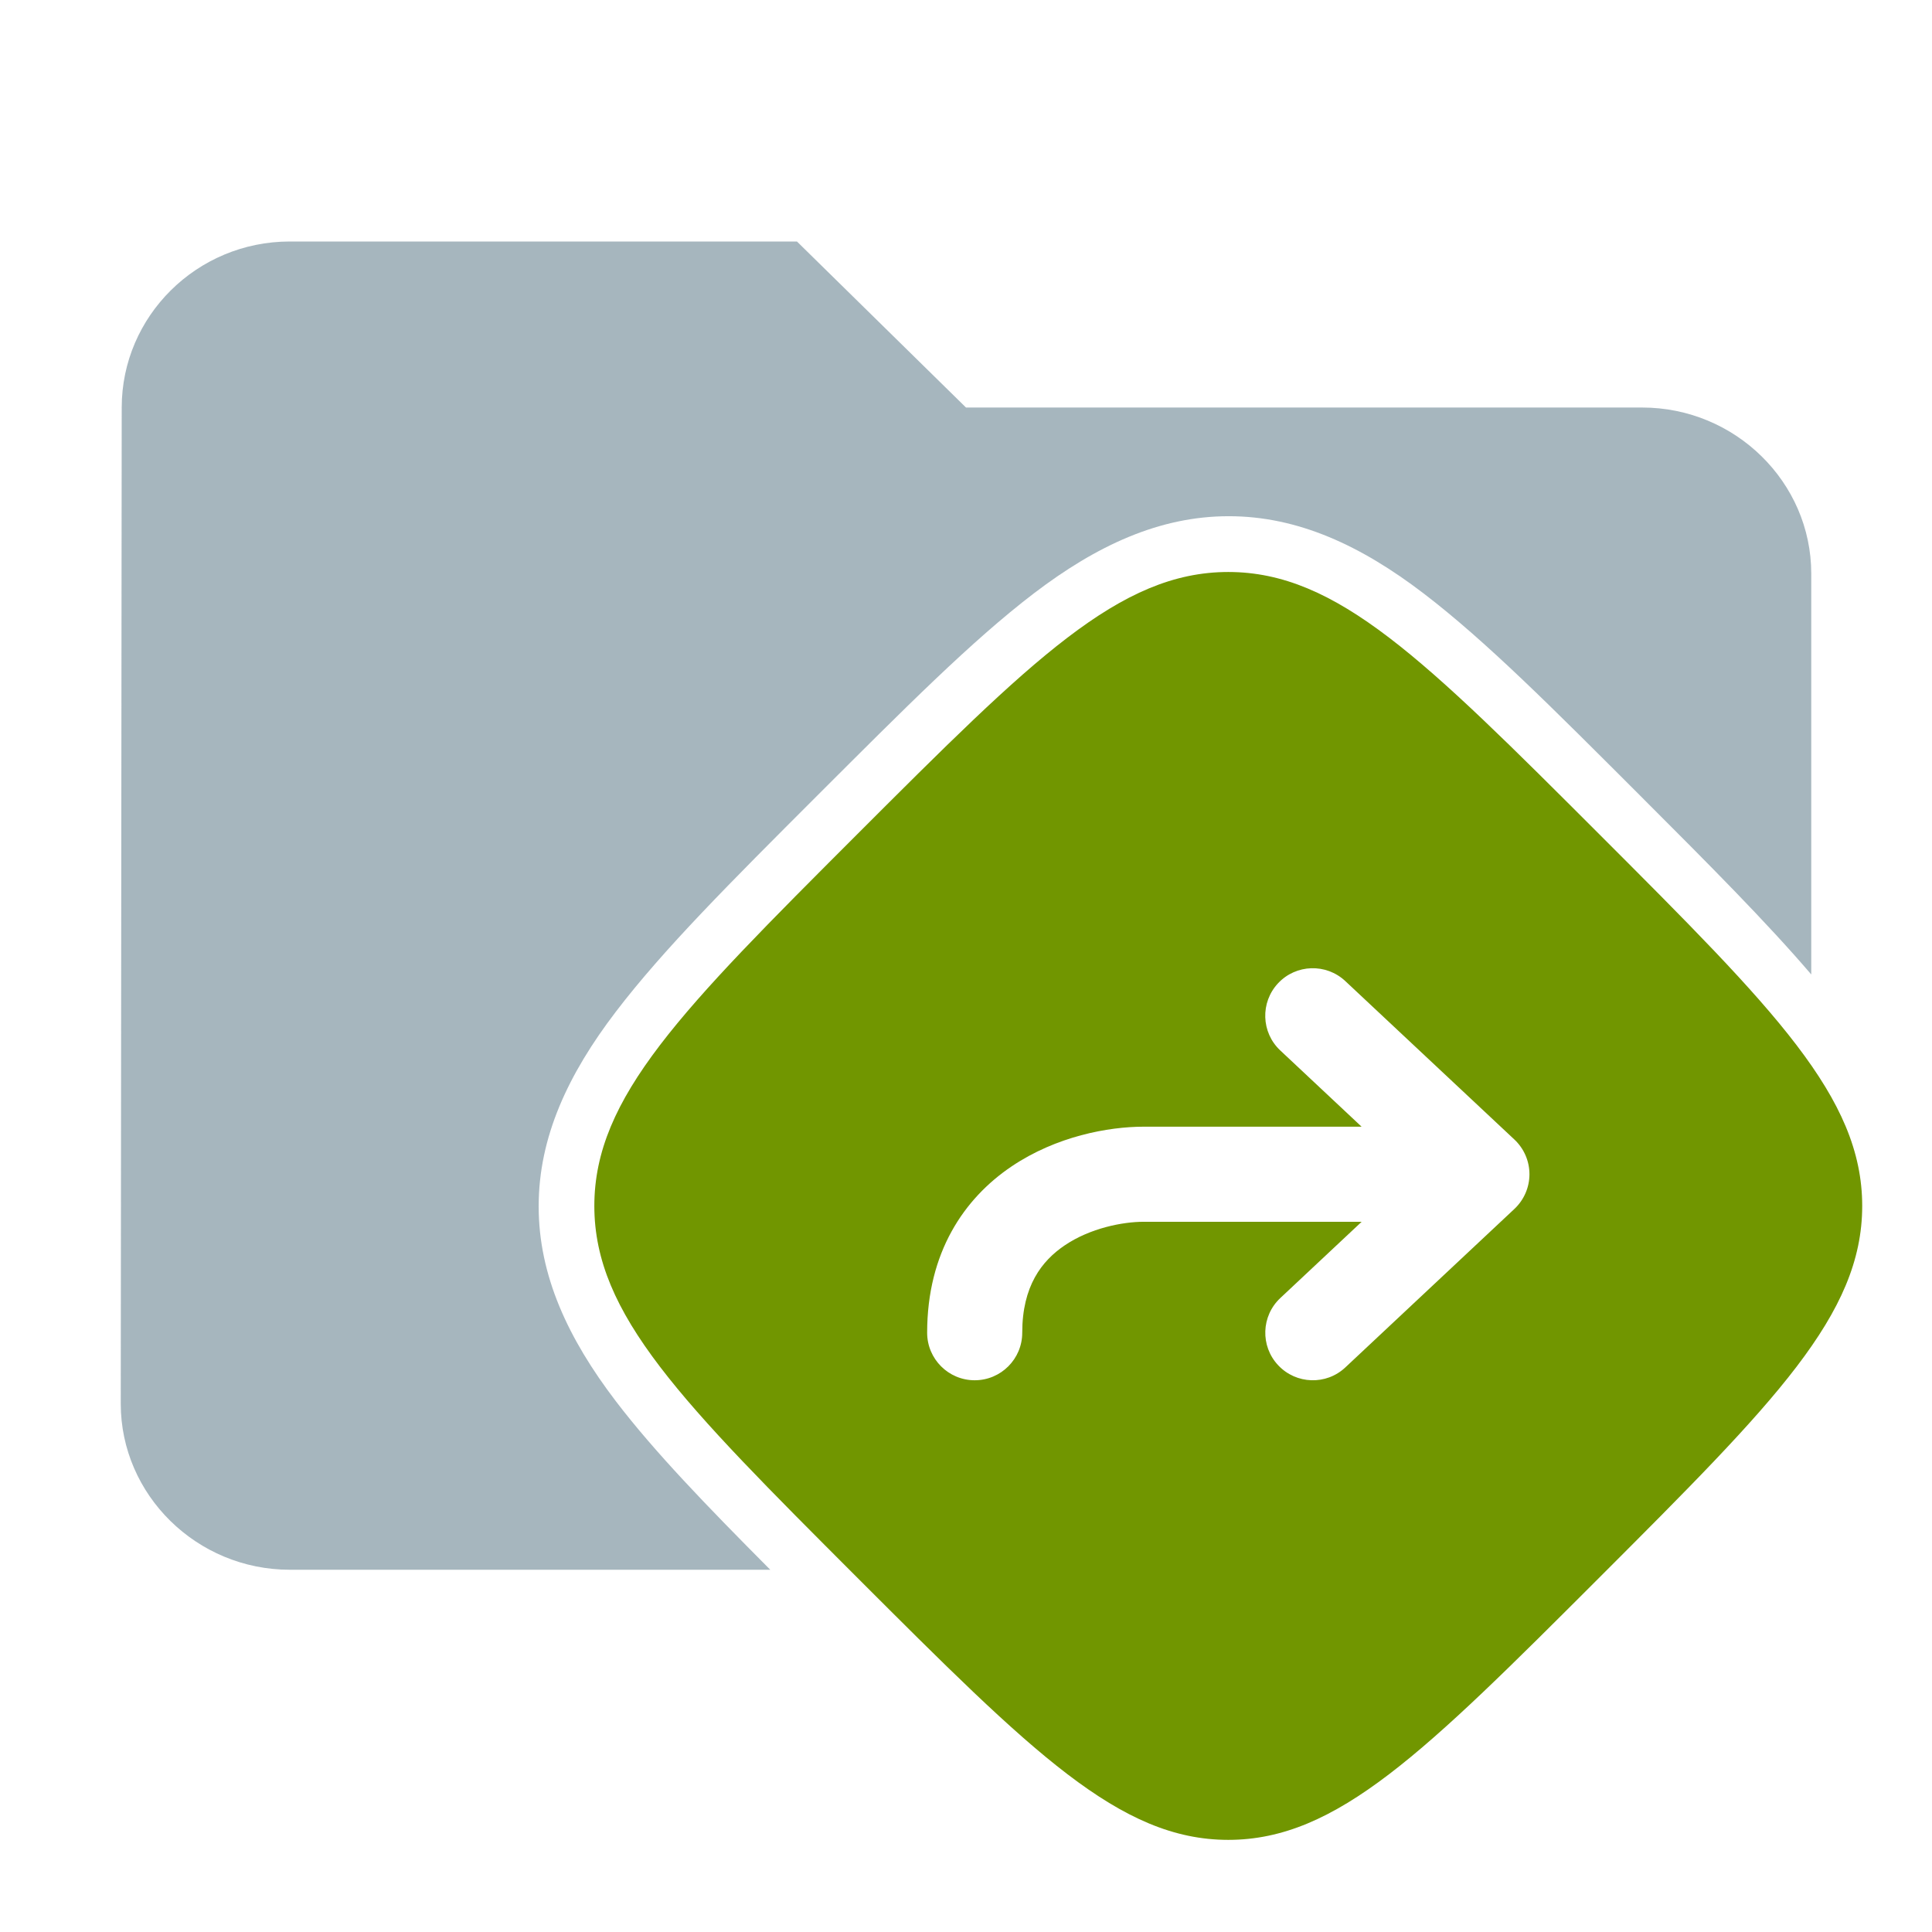 <?xml version="1.0" encoding="UTF-8" standalone="no"?>
<svg
   width="16"
   height="16"
   fill="none"
   version="1.1"
   id="svg1"
   sodipodi:docname="folder_darkLight_route.svg"
   inkscape:version="1.3 (0e150ed6c4, 2023-07-21)"
   xmlns:inkscape="http://www.inkscape.org/namespaces/inkscape"
   xmlns:sodipodi="http://sodipodi.sourceforge.net/DTD/sodipodi-0.dtd"
   xmlns="http://www.w3.org/2000/svg"
   xmlns:svg="http://www.w3.org/2000/svg">
  <defs
     id="defs1" />
  <sodipodi:namedview
     id="namedview1"
     pagecolor="#ffffff"
     bordercolor="#000000"
     borderopacity="0.25"
     inkscape:showpageshadow="2"
     inkscape:pageopacity="0.0"
     inkscape:pagecheckerboard="0"
     inkscape:deskcolor="#d1d1d1"
     inkscape:zoom="38.051184"
     inkscape:cx="8.9221928"
     inkscape:cy="9.6580438"
     inkscape:window-width="1920"
     inkscape:window-height="1057"
     inkscape:window-x="1912"
     inkscape:window-y="-8"
     inkscape:window-maximized="1"
     inkscape:current-layer="svg1" />
  <path
     id="path5"
     style="fill:#90a4ae;fill-opacity:0.8"
     d="M 2.4 2 C 1.63 2 1.008 2.619 1.008 3.375 L 1 11.625 C 1 12.381 1.63 13 2.4 13 L 6.379 13 C 5.846 12.464 5.419 12.022 5.1 11.604 C 4.705 11.086 4.461 10.565 4.461 9.99 C 4.461 9.416 4.705 8.896 5.1 8.379 C 5.494 7.862 6.046 7.311 6.771 6.586 C 7.497 5.861 8.045 5.309 8.562 4.914 C 9.08 4.519 9.601 4.275 10.176 4.275 C 10.75 4.275 11.272 4.519 11.789 4.914 C 12.306 5.309 12.855 5.861 13.58 6.586 C 14.164 7.17 14.632 7.64 15 8.07 L 15 4.75 C 15 3.994 14.37 3.375 13.6 3.375 L 8 3.375 L 6.6 2 L 2.4 2 z M 10.176 5.201 C 9.849 5.201 9.556 5.32 9.123 5.65 C 8.69 5.981 8.151 6.515 7.426 7.24 C 6.701 7.966 6.165 8.506 5.834 8.939 C 5.503 9.373 5.385 9.664 5.385 9.99 C 5.385 10.317 5.503 10.61 5.834 11.043 C 6.165 11.476 6.701 12.015 7.426 12.74 C 7.519 12.833 7.601 12.913 7.688 13 L 9.75 13 L 9.75 10.584 L 9.475 10.584 C 9.391 10.584 9.183 10.63 9.078 10.701 C 8.98 10.767 8.932 10.784 8.932 11.041 C 8.932 11.509 8.542 11.898 8.074 11.898 C 7.607 11.898 7.217 11.509 7.217 11.041 C 7.217 10.234 7.621 9.619 8.121 9.281 C 8.594 8.962 9.1 8.871 9.475 8.871 L 10.215 8.871 C 10 8.548 9.977 8.121 10.252 7.828 C 10.412 7.658 10.628 7.568 10.848 7.561 C 11.068 7.553 11.292 7.631 11.463 7.791 L 12.863 9.104 C 12.975 9.208 13.051 9.342 13.094 9.486 L 14.855 9.486 C 14.784 9.323 14.675 9.149 14.516 8.939 C 14.185 8.506 13.651 7.966 12.926 7.24 C 12.2 6.515 11.66 5.981 11.227 5.65 C 10.793 5.32 10.502 5.201 10.176 5.201 z " />
  <g
     id="SVGRepo_iconCarrier"
     transform="matrix(0.525,0,0,0.525,3.872,3.687)"
     style="fill:#719600;fill-opacity:1">
    <path
       fill-rule="evenodd"
       clip-rule="evenodd"
       d="M 6.142,6.142 C 8.904,3.381 10.284,2 12,2 13.716,2 15.096,3.381 17.858,6.142 20.619,8.904 22,10.284 22,12 22,13.716 20.619,15.096 17.858,17.858 15.096,20.619 13.716,22 12,22 10.284,22 8.904,20.619 6.142,17.858 3.381,15.096 2,13.716 2,12 2,10.284 3.381,8.904 6.142,6.142 Z m 7.704,2.311 c -0.302,-0.283 -0.777,-0.268 -1.06,0.034 -0.283,0.302 -0.268,0.777 0.034,1.06 l 1.283,1.203 h -3.437 c -0.555,0 -1.378,0.15 -2.086,0.628 C 7.832,11.883 7.25,12.735 7.25,14 c 0,0.414 0.336,0.75 0.75,0.75 0.414,0 0.75,-0.336 0.75,-0.75 0,-0.735 0.307,-1.133 0.67,-1.378 C 9.822,12.35 10.333,12.25 10.667,12.25 h 3.437 l -1.283,1.203 c -0.302,0.283 -0.318,0.758 -0.034,1.06 0.283,0.302 0.758,0.318 1.06,0.034 l 2.667,-2.5 c 0.151,-0.142 0.237,-0.34 0.237,-0.547 0,-0.207 -0.086,-0.405 -0.237,-0.547 z"
       fill="#007d00"
       id="path1-6"
       style="fill:#719600;fill-opacity:1" />
  </g>
</svg>
